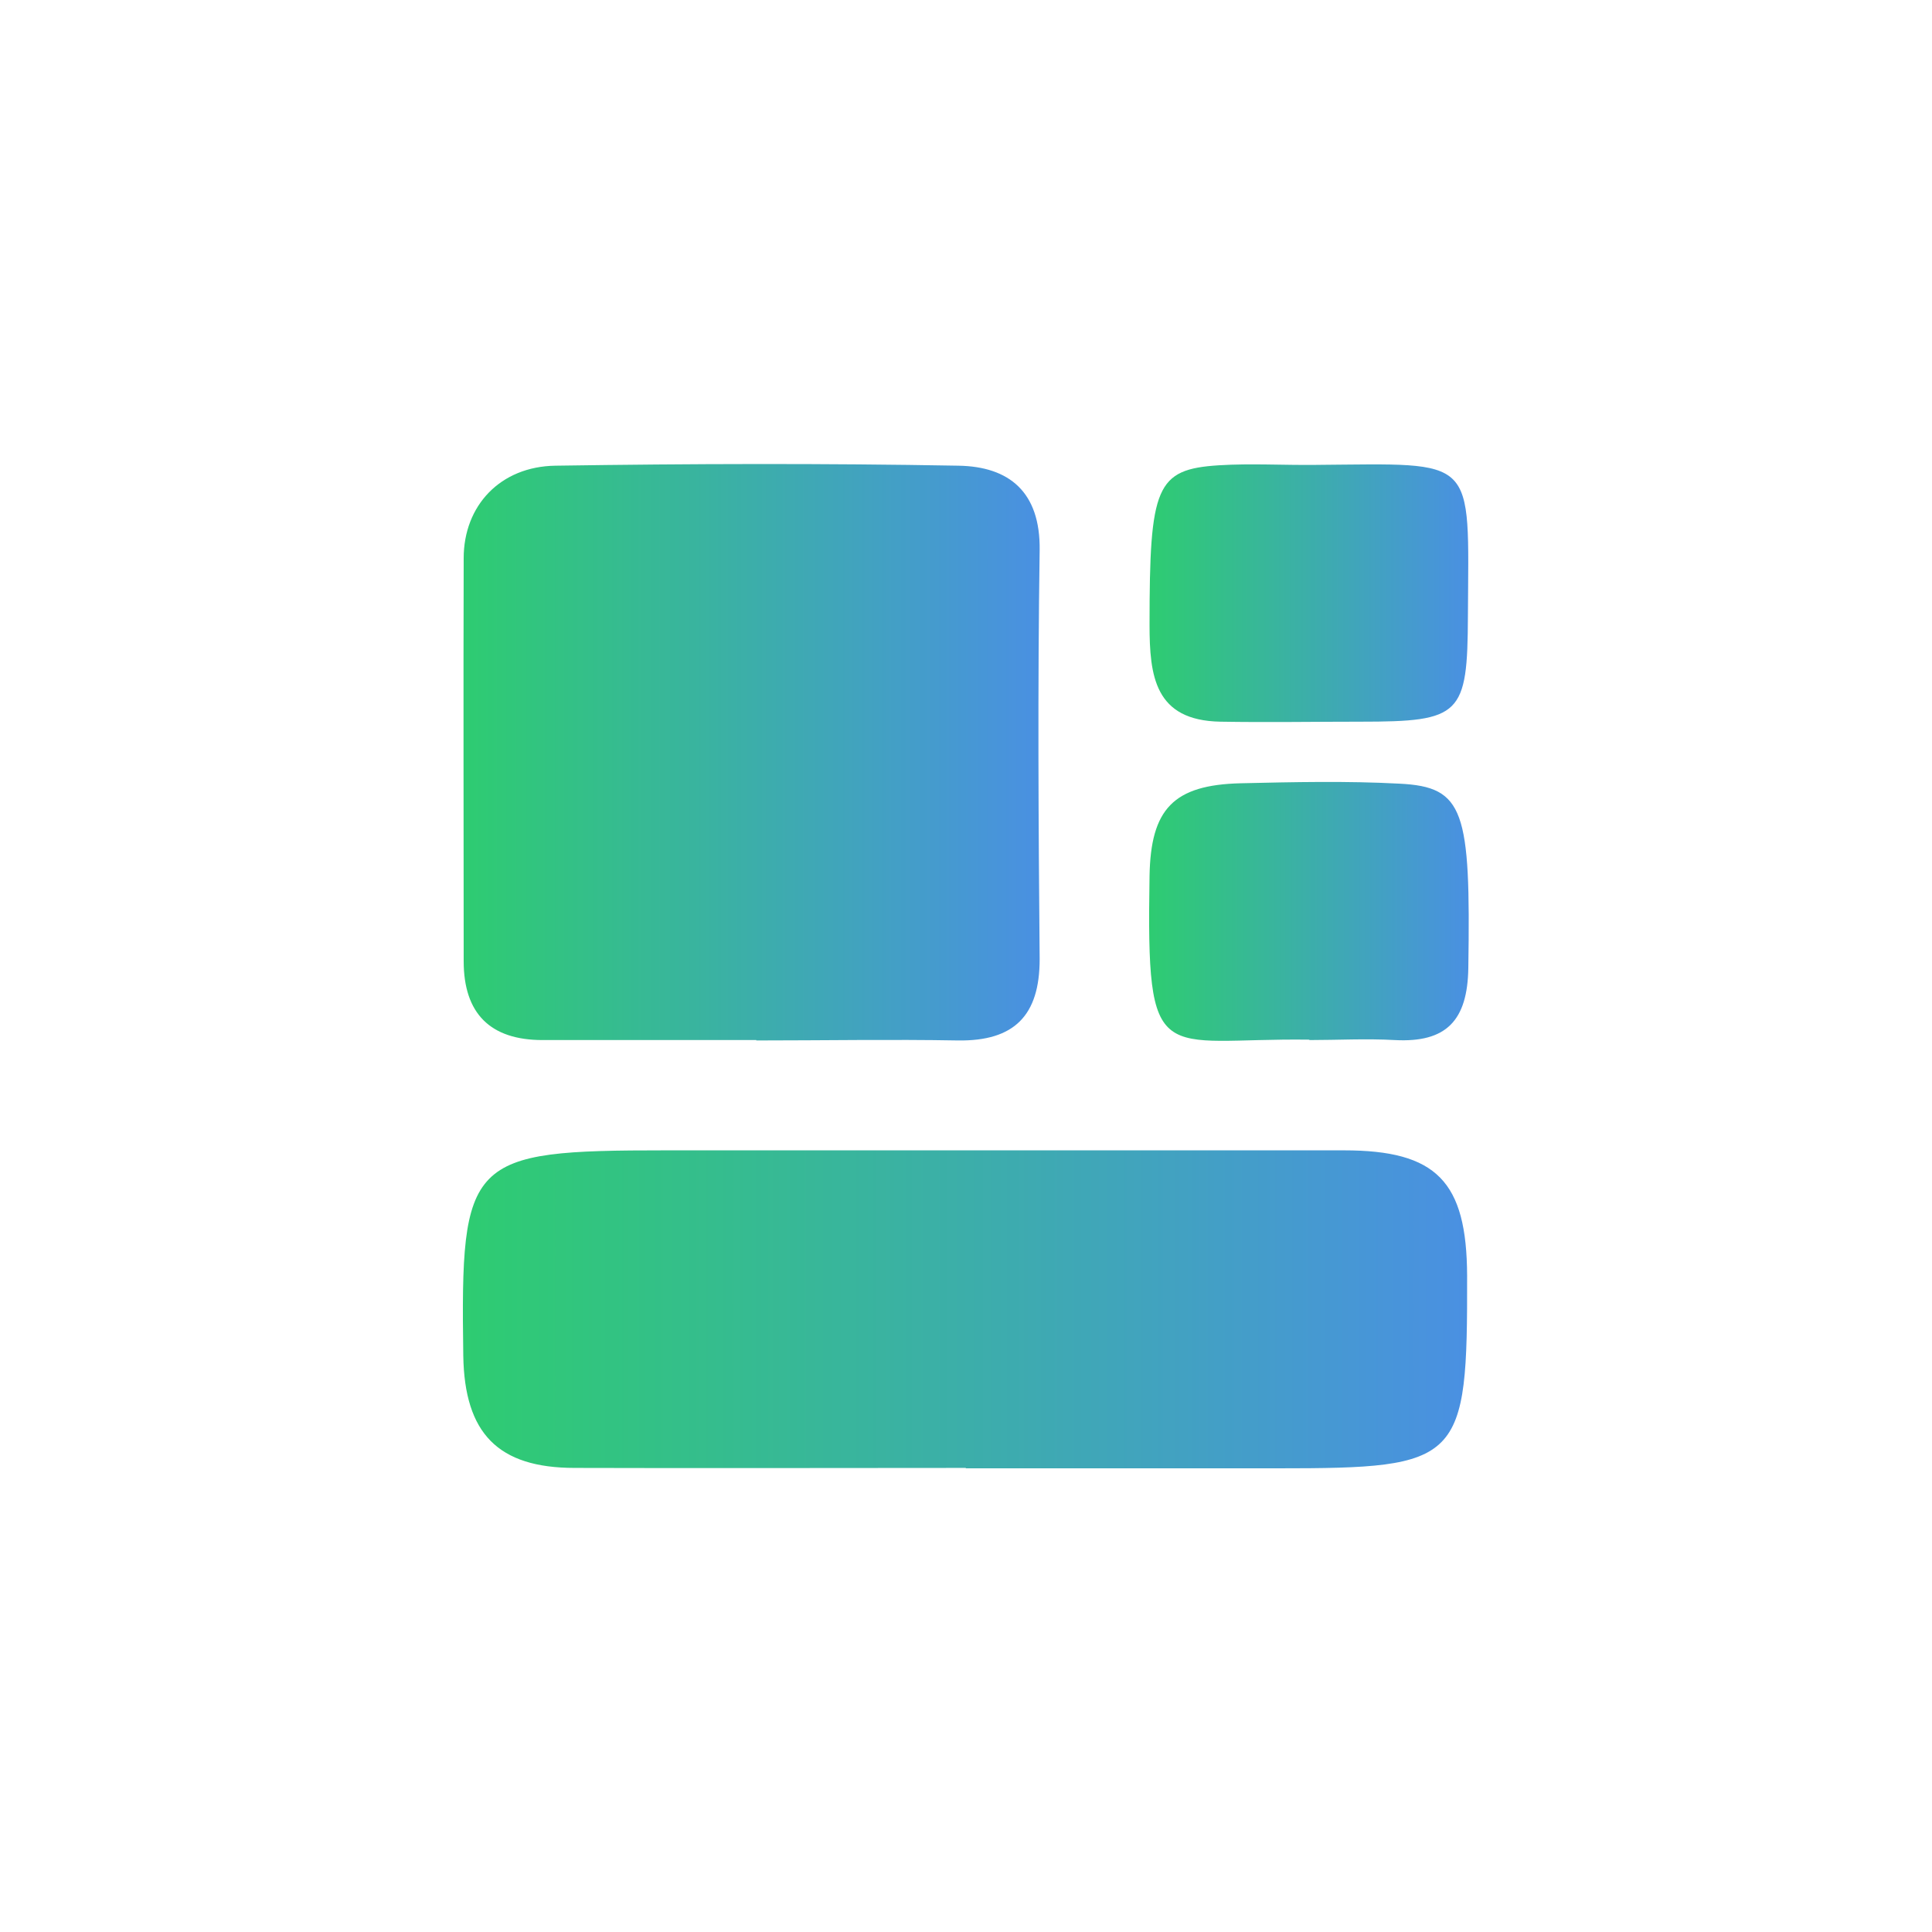 <?xml version="1.0" encoding="UTF-8"?>
<svg id="Calque_1" data-name="Calque 1" xmlns="http://www.w3.org/2000/svg" xmlns:xlink="http://www.w3.org/1999/xlink" viewBox="0 0 48 48">
  <defs>
    <style>
      .cls-1 {
        fill: url(#Studymarket-2);
      }

      .cls-1, .cls-2, .cls-3, .cls-4 {
        stroke-width: 0px;
      }

      .cls-2 {
        fill: url(#Studymarket-4);
      }

      .cls-3 {
        fill: url(#Studymarket);
      }

      .cls-4 {
        fill: url(#Studymarket-3);
      }
    </style>
    <linearGradient id="Studymarket" x1="11.51" y1="18.68" x2="25.84" y2="18.68" gradientUnits="userSpaceOnUse">
      <stop offset="0" stop-color="#2ecc71"/>
      <stop offset="1" stop-color="#4a90e2"/>
    </linearGradient>
    <linearGradient id="Studymarket-2" data-name="Studymarket" x1="11.51" y1="32.52" x2="36.46" y2="32.52" xlink:href="#Studymarket"/>
    <linearGradient id="Studymarket-3" data-name="Studymarket" x1="28.55" y1="14.73" x2="36.47" y2="14.73" xlink:href="#Studymarket"/>
    <linearGradient id="Studymarket-4" data-name="Studymarket" x1="28.55" y1="22.64" x2="36.49" y2="22.64" xlink:href="#Studymarket"/>
  </defs>
  <path class="cls-3" d="m18.79,25.84c-1.77,0-3.54,0-5.31,0-1.3,0-1.96-.66-1.96-1.96,0-3.34-.01-6.67,0-10.01,0-1.31.91-2.28,2.28-2.3,3.34-.05,6.68-.06,10.01,0,1.26.02,2.04.65,2.02,2.1-.05,3.39-.03,6.77,0,10.16,0,1.4-.63,2.04-2.03,2.02-1.67-.03-3.34,0-5.01,0Z"/>
  <path class="cls-1" d="m24,36.47c-3.24,0-6.48.01-9.72,0-1.91,0-2.74-.86-2.77-2.79-.07-4.91.11-5.1,5.03-5.1,5.62,0,11.23,0,16.85,0,2.3,0,3.05.77,3.06,3.11.01,4.64-.13,4.79-4.72,4.79-2.58,0-5.16,0-7.74,0Z"/>
  <path class="cls-4" d="m32.69,11.55c4.03-.03,3.8-.26,3.78,3.75-.01,2.47-.17,2.63-2.67,2.63-1.16,0-2.32.02-3.48,0-1.63-.03-1.76-1.13-1.76-2.41,0-3.44.16-3.86,1.72-3.96.8-.05,1.61,0,2.42-.01Z"/>
  <path class="cls-2" d="m32.53,25.83c-3.74-.05-4.05.81-3.97-4.07.03-1.66.59-2.26,2.27-2.3,1.31-.03,2.63-.06,3.94.01,1.61.08,1.77.66,1.71,4.58-.02,1.3-.54,1.86-1.83,1.79-.71-.04-1.41,0-2.12,0Z"/>
</svg>